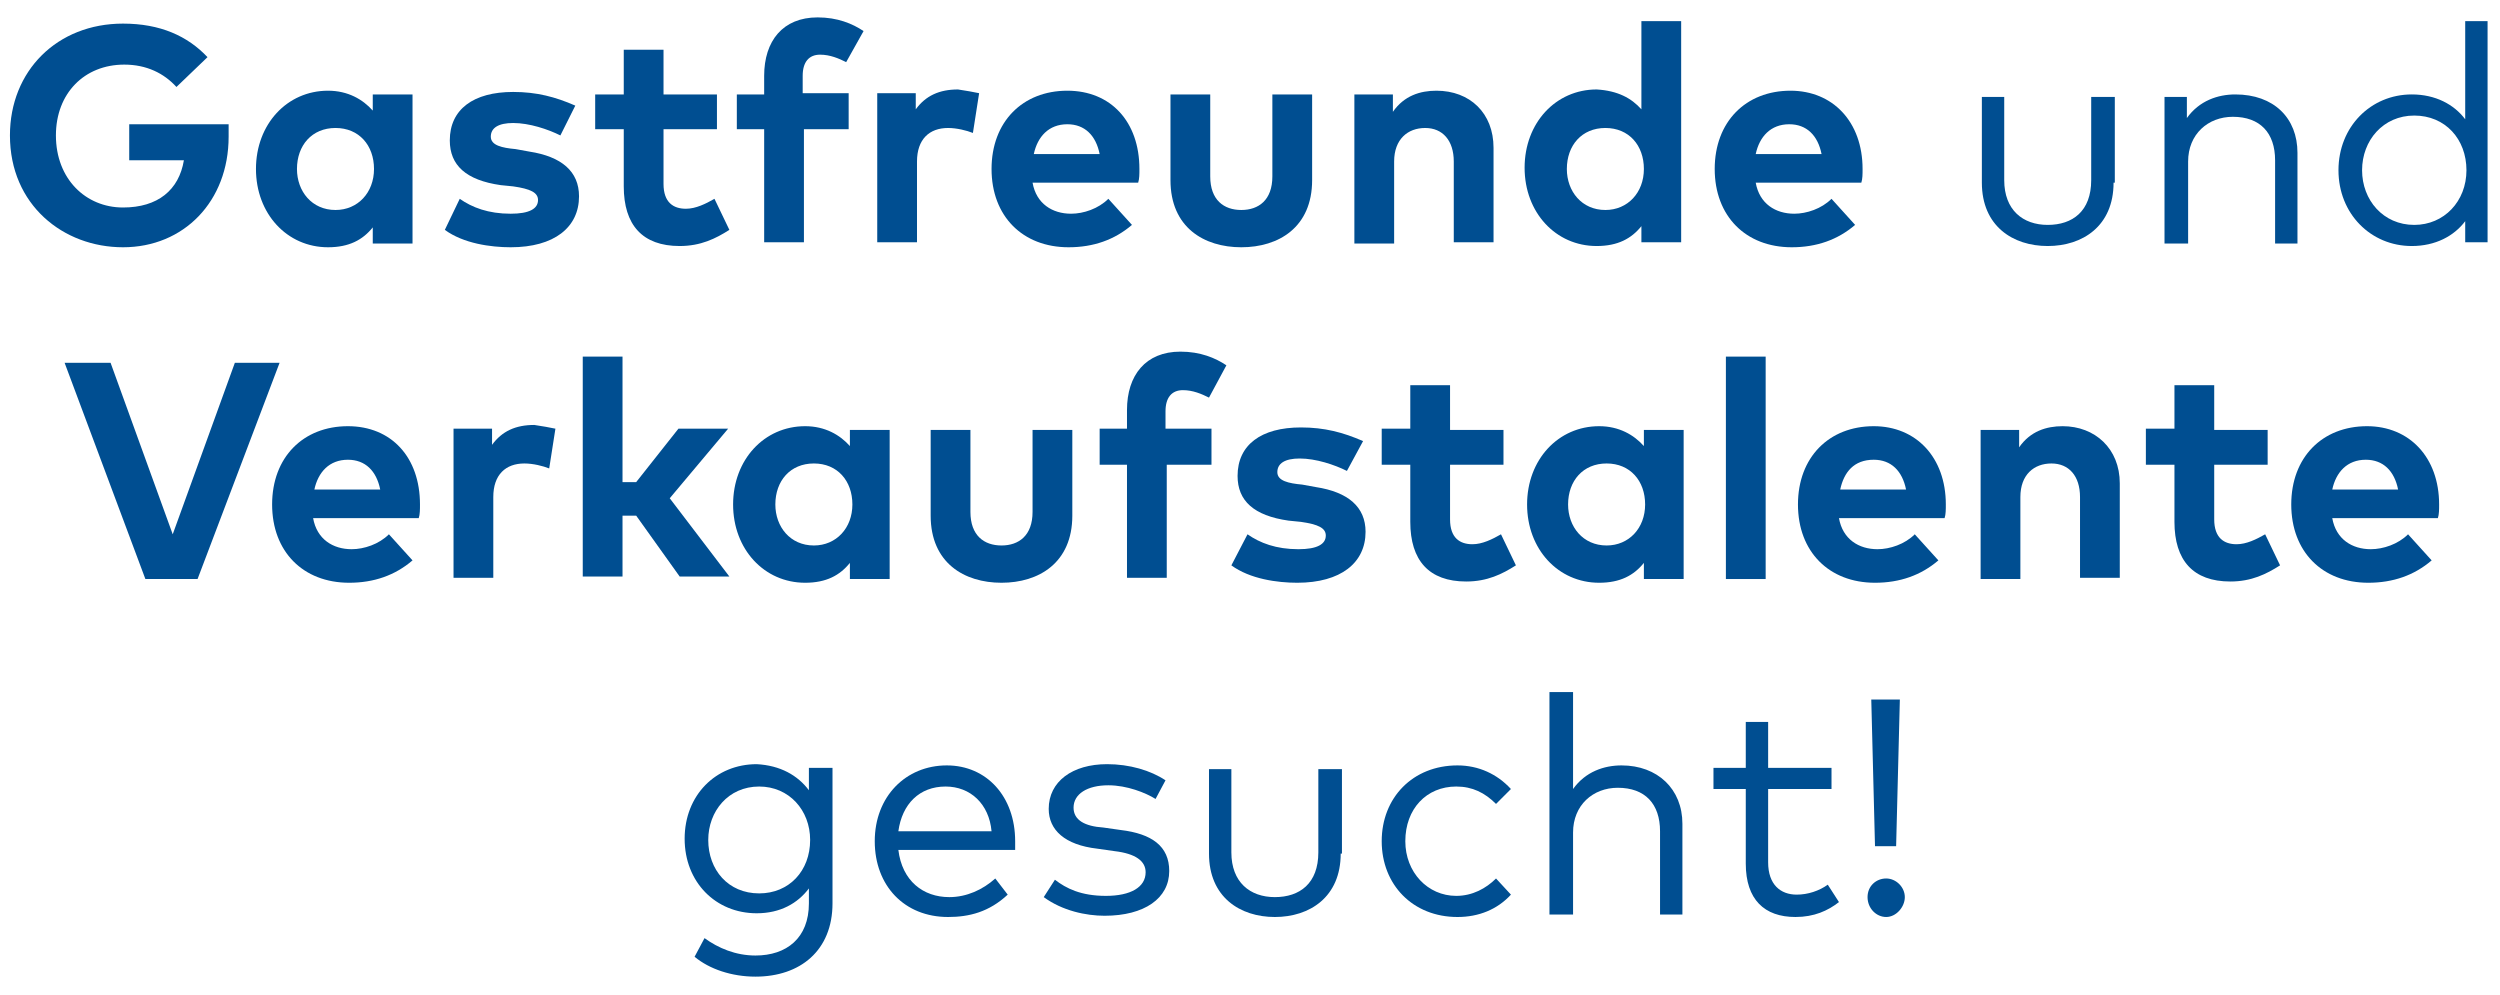 <?xml version="1.0" encoding="utf-8"?>
<!-- Generator: $$$/GeneralStr/196=Adobe Illustrator 27.6.0, SVG Export Plug-In . SVG Version: 6.00 Build 0)  -->
<svg version="1.1" id="Ebene_1" xmlns="http://www.w3.org/2000/svg" xmlns:xlink="http://www.w3.org/1999/xlink" x="0px" y="0px"
	 viewBox="0 0 201.2 80.1" style="enable-background:new 0 0 201.2 80.1;" xml:space="preserve">
<style type="text/css">
	.st0{fill:#004E91;}
</style>
<g>
	<path class="st0" d="M16.7,4.6L14.2,7c-1-1.1-2.4-1.8-4.2-1.8c-3.2,0-5.5,2.3-5.5,5.7c0,3.5,2.4,5.8,5.4,5.8c2.8,0,4.5-1.4,4.9-3.8
		h-4.4V10h8c0,0.3,0,0.7,0,1c0,5.2-3.6,8.9-8.5,8.9c-4.8,0-9.1-3.4-9.1-9c0-5.2,3.8-9,9.1-9C12.9,1.9,15.1,2.9,16.7,4.6z"/>
	<path class="st0" d="M33.2,19.6H30v-1.3c-0.8,1-1.9,1.6-3.6,1.6c-3.3,0-5.8-2.7-5.8-6.3s2.5-6.3,5.8-6.3c1.6,0,2.8,0.7,3.6,1.6V7.6
		h3.2V19.6z M23.9,13.6c0,1.8,1.2,3.3,3.1,3.3c1.8,0,3.1-1.4,3.1-3.3c0-1.9-1.2-3.3-3.1-3.3C25.1,10.3,23.9,11.7,23.9,13.6z"/>
	<path class="st0" d="M45.1,10.9c-1-0.5-2.5-1-3.8-1c-1.2,0-1.8,0.4-1.8,1.1c0,0.7,0.9,0.9,2,1l1.1,0.2c2.6,0.4,4,1.6,4,3.6
		c0,2.5-2,4.1-5.5,4.1c-1.6,0-3.8-0.3-5.3-1.4L37,16c1,0.7,2.3,1.2,4.1,1.2c1.5,0,2.2-0.4,2.2-1.1c0-0.6-0.6-0.9-2-1.1l-1-0.1
		c-2.8-0.4-4.1-1.6-4.1-3.6c0-2.5,1.9-3.9,5.1-3.9c1.9,0,3.4,0.4,5,1.1L45.1,10.9z"/>
	<path class="st0" d="M57.7,10.4h-4.3v4.4c0,1.5,0.8,2,1.8,2c0.8,0,1.6-0.4,2.3-0.8l1.2,2.5c-1.1,0.7-2.3,1.3-4,1.3
		c-3,0-4.5-1.7-4.5-4.8v-4.6h-2.3V7.6h2.3V4h3.2v3.6h4.3V10.4z"/>
	<path class="st0" d="M68.4,10.4h-3.7v9.1h-3.2v-9.1h-2.2V7.6h2.2V6.1c0-2.8,1.5-4.7,4.3-4.7c1.6,0,2.8,0.5,3.7,1.1L68.1,5
		c-0.6-0.3-1.3-0.6-2.1-0.6c-0.9,0-1.4,0.6-1.4,1.7v1.4h3.7V10.4z"/>
	<path class="st0" d="M78.8,7.5l-0.5,3.2c-0.5-0.2-1.3-0.4-2-0.4c-1.5,0-2.5,0.9-2.5,2.7v6.5h-3.2v-12h3.1v1.3
		c0.8-1.1,1.9-1.6,3.4-1.6C77.8,7.3,78.3,7.4,78.8,7.5z"/>
	<path class="st0" d="M91.7,13.6c0,0.4,0,0.8-0.1,1.1h-8.5c0.3,1.7,1.6,2.5,3.1,2.5c1,0,2.2-0.4,3-1.2l1.9,2.1
		c-1.4,1.2-3.1,1.8-5.1,1.8c-3.7,0-6.2-2.5-6.2-6.3s2.5-6.3,6.1-6.3C89.4,7.3,91.7,9.8,91.7,13.6z M83.2,12.4h5.3
		c-0.3-1.5-1.2-2.4-2.6-2.4C84.4,10,83.5,11,83.2,12.4z"/>
	<path class="st0" d="M105.6,14.5c0,3.8-2.7,5.4-5.7,5.4c-3,0-5.7-1.6-5.7-5.4V7.6h3.2v6.6c0,1.9,1.1,2.7,2.5,2.7
		c1.4,0,2.5-0.8,2.5-2.7V7.6h3.2V14.5z"/>
	<path class="st0" d="M120.2,11.9v7.6H117V13c0-1.7-0.9-2.7-2.3-2.7c-1.4,0-2.5,0.9-2.5,2.7v6.6h-3.2v-12h3.1V9
		c0.9-1.3,2.2-1.7,3.5-1.7C118.3,7.3,120.2,9.1,120.2,11.9z"/>
	<path class="st0" d="M132.1,8.8V1.7h3.2v17.8h-3.2v-1.3c-0.8,1-1.9,1.6-3.6,1.6c-3.3,0-5.8-2.7-5.8-6.3s2.5-6.3,5.8-6.3
		C130.2,7.3,131.3,7.9,132.1,8.8z M126.1,13.6c0,1.8,1.2,3.3,3.1,3.3c1.8,0,3.1-1.4,3.1-3.3c0-1.9-1.2-3.3-3.1-3.3
		C127.3,10.3,126.1,11.7,126.1,13.6z"/>
	<path class="st0" d="M149.9,13.6c0,0.4,0,0.8-0.1,1.1h-8.5c0.3,1.7,1.6,2.5,3.1,2.5c1,0,2.2-0.4,3-1.2l1.9,2.1
		c-1.4,1.2-3.1,1.8-5.1,1.8c-3.7,0-6.2-2.5-6.2-6.3s2.5-6.3,6.1-6.3C147.5,7.3,149.9,9.8,149.9,13.6z M141.3,12.4h5.3
		c-0.3-1.5-1.2-2.4-2.6-2.4C142.5,10,141.6,11,141.3,12.4z"/>
	<path class="st0" d="M170.1,14.7c0,3.5-2.5,5.1-5.3,5.1c-2.8,0-5.3-1.6-5.3-5.1V7.8h1.8v6.7c0,2.4,1.5,3.6,3.5,3.6s3.5-1.1,3.5-3.6
		V7.8h1.9V14.7z"/>
	<path class="st0" d="M184.9,12.3v7.3h-1.8v-6.7c0-2.2-1.2-3.5-3.4-3.5c-2,0-3.6,1.4-3.6,3.6v6.6h-1.9V7.8h1.8v1.7
		c1-1.4,2.5-1.9,3.9-1.9C183,7.6,184.9,9.5,184.9,12.3z"/>
	<path class="st0" d="M198.4,9.6V1.7h1.8v17.8h-1.8v-1.7c-0.9,1.2-2.4,2-4.3,2c-3.3,0-5.9-2.6-5.9-6.1c0-3.5,2.6-6.1,5.9-6.1
		C196,7.6,197.5,8.4,198.4,9.6z M190.1,13.7c0,2.4,1.7,4.4,4.2,4.4c2.4,0,4.2-1.9,4.2-4.4c0-2.5-1.7-4.4-4.2-4.4
		C191.8,9.3,190.1,11.3,190.1,13.7z"/>
	<path class="st0" d="M15.9,46.6h-4.2L5.2,29.2h3.7l5,13.8l5-13.8h3.6L15.9,46.6z"/>
	<path class="st0" d="M33.8,40.6c0,0.4,0,0.8-0.1,1.1h-8.5c0.3,1.7,1.6,2.5,3.1,2.5c1,0,2.2-0.4,3-1.2l1.9,2.1
		c-1.4,1.2-3.1,1.8-5.1,1.8c-3.7,0-6.2-2.5-6.2-6.3s2.5-6.3,6.1-6.3C31.5,34.3,33.8,36.8,33.8,40.6z M25.3,39.4h5.3
		C30.3,37.9,29.4,37,28,37C26.5,37,25.6,38,25.3,39.4z"/>
	<path class="st0" d="M44.7,34.5l-0.5,3.2c-0.5-0.2-1.3-0.4-2-0.4c-1.5,0-2.5,0.9-2.5,2.7v6.5h-3.2v-12h3.1v1.3
		c0.8-1.1,1.9-1.6,3.4-1.6C43.7,34.3,44.2,34.4,44.7,34.5z"/>
	<path class="st0" d="M50.1,38.8h1.1l3.4-4.3h4l-4.7,5.6l4.8,6.3h-4l-3.5-4.9h-1.1v4.9h-3.2V28.7h3.2V38.8z"/>
	<path class="st0" d="M71.6,46.6h-3.2v-1.3c-0.8,1-1.9,1.6-3.6,1.6c-3.3,0-5.8-2.7-5.8-6.3s2.5-6.3,5.8-6.3c1.6,0,2.8,0.7,3.6,1.6
		v-1.3h3.2V46.6z M62.4,40.6c0,1.8,1.2,3.3,3.1,3.3c1.8,0,3.1-1.4,3.1-3.3c0-1.9-1.2-3.3-3.1-3.3C63.6,37.3,62.4,38.7,62.4,40.6z"/>
	<path class="st0" d="M86.3,41.5c0,3.8-2.7,5.4-5.7,5.4c-3,0-5.7-1.6-5.7-5.4v-6.9h3.2v6.6c0,1.9,1.1,2.7,2.5,2.7
		c1.4,0,2.5-0.8,2.5-2.7v-6.6h3.2V41.5z"/>
	<path class="st0" d="M97.6,37.4h-3.7v9.1h-3.2v-9.1h-2.2v-2.9h2.2v-1.5c0-2.8,1.5-4.7,4.3-4.7c1.6,0,2.8,0.5,3.7,1.1L97.3,32
		c-0.6-0.3-1.3-0.6-2.1-0.6c-0.9,0-1.4,0.6-1.4,1.7v1.4h3.7V37.4z"/>
	<path class="st0" d="M108.4,37.9c-1-0.5-2.5-1-3.8-1c-1.2,0-1.8,0.4-1.8,1.1c0,0.7,0.9,0.9,2,1l1.1,0.2c2.6,0.4,4,1.6,4,3.6
		c0,2.5-2,4.1-5.5,4.1c-1.6,0-3.8-0.3-5.3-1.4l1.3-2.5c1,0.7,2.3,1.2,4.1,1.2c1.5,0,2.2-0.4,2.2-1.1c0-0.6-0.6-0.9-2-1.1l-1-0.1
		c-2.8-0.4-4.1-1.6-4.1-3.6c0-2.5,1.9-3.9,5.1-3.9c1.9,0,3.4,0.4,5,1.1L108.4,37.9z"/>
	<path class="st0" d="M121,37.4h-4.3v4.4c0,1.5,0.8,2,1.8,2c0.8,0,1.6-0.4,2.3-0.8l1.2,2.5c-1.1,0.7-2.3,1.3-4,1.3
		c-3,0-4.5-1.7-4.5-4.8v-4.6h-2.3v-2.9h2.3V31h3.2v3.6h4.3V37.4z"/>
	<path class="st0" d="M135.5,46.6h-3.2v-1.3c-0.8,1-1.9,1.6-3.6,1.6c-3.3,0-5.8-2.7-5.8-6.3s2.5-6.3,5.8-6.3c1.6,0,2.8,0.7,3.6,1.6
		v-1.3h3.2V46.6z M126.2,40.6c0,1.8,1.2,3.3,3.1,3.3c1.8,0,3.1-1.4,3.1-3.3c0-1.9-1.2-3.3-3.1-3.3C127.4,37.3,126.2,38.7,126.2,40.6
		z"/>
	<path class="st0" d="M142.1,46.6h-3.2V28.7h3.2V46.6z"/>
	<path class="st0" d="M156.6,40.6c0,0.4,0,0.8-0.1,1.1h-8.5c0.3,1.7,1.6,2.5,3.1,2.5c1,0,2.2-0.4,3-1.2l1.9,2.1
		c-1.4,1.2-3.1,1.8-5.1,1.8c-3.7,0-6.2-2.5-6.2-6.3s2.5-6.3,6.1-6.3C154.2,34.3,156.6,36.8,156.6,40.6z M148.1,39.4h5.3
		c-0.3-1.5-1.2-2.4-2.6-2.4C149.2,37,148.4,38,148.1,39.4z"/>
	<path class="st0" d="M170.6,38.9v7.6h-3.2V40c0-1.7-0.9-2.7-2.3-2.7c-1.4,0-2.5,0.9-2.5,2.7v6.6h-3.2v-12h3.1V36
		c0.9-1.3,2.2-1.7,3.5-1.7C168.6,34.3,170.6,36.1,170.6,38.9z"/>
	<path class="st0" d="M182.5,37.4h-4.3v4.4c0,1.5,0.8,2,1.8,2c0.8,0,1.6-0.4,2.3-0.8l1.2,2.5c-1.1,0.7-2.3,1.3-4,1.3
		c-3,0-4.5-1.7-4.5-4.8v-4.6h-2.3v-2.9h2.3V31h3.2v3.6h4.3V37.4z"/>
	<path class="st0" d="M196.3,40.6c0,0.4,0,0.8-0.1,1.1h-8.5c0.3,1.7,1.6,2.5,3.1,2.5c1,0,2.2-0.4,3-1.2l1.9,2.1
		c-1.4,1.2-3.1,1.8-5.1,1.8c-3.7,0-6.2-2.5-6.2-6.3s2.5-6.3,6.1-6.3C193.9,34.3,196.3,36.8,196.3,40.6z M187.7,39.4h5.3
		c-0.3-1.5-1.2-2.4-2.6-2.4C188.9,37,188,38,187.7,39.4z"/>
	<path class="st0" d="M65.1,63.6v-1.8H67v10.9c0,3.8-2.6,5.9-6.2,5.9c-1.9,0-3.7-0.6-4.9-1.6l0.8-1.5c1.1,0.8,2.5,1.4,4.1,1.4
		c2.5,0,4.3-1.4,4.3-4.2v-1.2c-0.9,1.2-2.3,2-4.2,2c-3.3,0-5.8-2.5-5.8-6c0-3.5,2.5-6,5.8-6C62.8,61.6,64.2,62.4,65.1,63.6z
		 M57,67.6c0,2.4,1.6,4.3,4.1,4.3c2.4,0,4.1-1.8,4.1-4.3c0-2.4-1.7-4.3-4.1-4.3C58.6,63.3,57,65.3,57,67.6z"/>
	<path class="st0" d="M81.7,67.7c0,0.2,0,0.5,0,0.7h-9.4c0.3,2.5,2,3.8,4.1,3.8c1.4,0,2.7-0.6,3.7-1.5l1,1.3
		c-1.5,1.4-3.1,1.8-4.8,1.8c-3.5,0-5.9-2.5-5.9-6.1c0-3.6,2.5-6.1,5.8-6.1C79.4,61.6,81.7,64.1,81.7,67.7z M72.3,66.9h7.5
		c-0.2-2.2-1.7-3.6-3.7-3.6C74,63.3,72.6,64.7,72.3,66.9z"/>
	<path class="st0" d="M93,64.3c-0.8-0.5-2.3-1.1-3.8-1.1c-1.7,0-2.8,0.7-2.8,1.8c0,1,0.9,1.5,2.4,1.6l1.4,0.2
		c2.5,0.3,3.9,1.3,3.9,3.3c0,2.2-2,3.6-5.2,3.6c-1.5,0-3.4-0.4-4.9-1.5l0.9-1.4c0.9,0.7,2.1,1.3,4.1,1.3s3.2-0.7,3.2-1.9
		c0-0.9-0.8-1.5-2.5-1.7l-1.4-0.2c-2.6-0.3-3.9-1.5-3.9-3.2c0-2.2,1.9-3.6,4.7-3.6c1.8,0,3.5,0.5,4.7,1.3L93,64.3z"/>
	<path class="st0" d="M107.9,68.7c0,3.5-2.5,5.1-5.3,5.1c-2.8,0-5.3-1.6-5.3-5.1v-6.8h1.8v6.7c0,2.4,1.5,3.6,3.5,3.6
		s3.5-1.1,3.5-3.6v-6.7h1.9V68.7z"/>
	<path class="st0" d="M121.6,63.5l-1.2,1.2c-0.9-0.9-1.9-1.4-3.2-1.4c-2.4,0-4.1,1.8-4.1,4.4c0,2.5,1.8,4.4,4.1,4.4
		c1.3,0,2.4-0.6,3.2-1.4l1.2,1.3c-1.1,1.2-2.6,1.8-4.3,1.8c-3.6,0-6.1-2.6-6.1-6.1c0-3.5,2.5-6.1,6.1-6.1
		C119,61.6,120.5,62.3,121.6,63.5z"/>
	<path class="st0" d="M126.6,63.5c1-1.4,2.5-1.9,3.9-1.9c2.9,0,4.9,1.9,4.9,4.7v7.3h-1.8v-6.7c0-2.2-1.2-3.5-3.4-3.5
		c-2,0-3.6,1.4-3.6,3.6v6.6h-1.9V55.7h1.9V63.5z"/>
	<path class="st0" d="M147.4,63.5h-5.1v5.9c0,1.8,1,2.6,2.3,2.6c0.9,0,1.8-0.3,2.5-0.8l0.9,1.4c-0.9,0.7-2,1.2-3.5,1.2
		c-2.5,0-4-1.4-4-4.3v-6h-2.6v-1.7h2.6v-3.7h1.8v3.7h5.1V63.5z"/>
	<path class="st0" d="M153.3,72.2c0,0.8-0.7,1.6-1.5,1.6s-1.5-0.7-1.5-1.6s0.7-1.5,1.5-1.5S153.3,71.4,153.3,72.2z M152.6,68.1h-1.7
		l-0.3-11.8h2.3L152.6,68.1z"/>
</g>
</svg>
